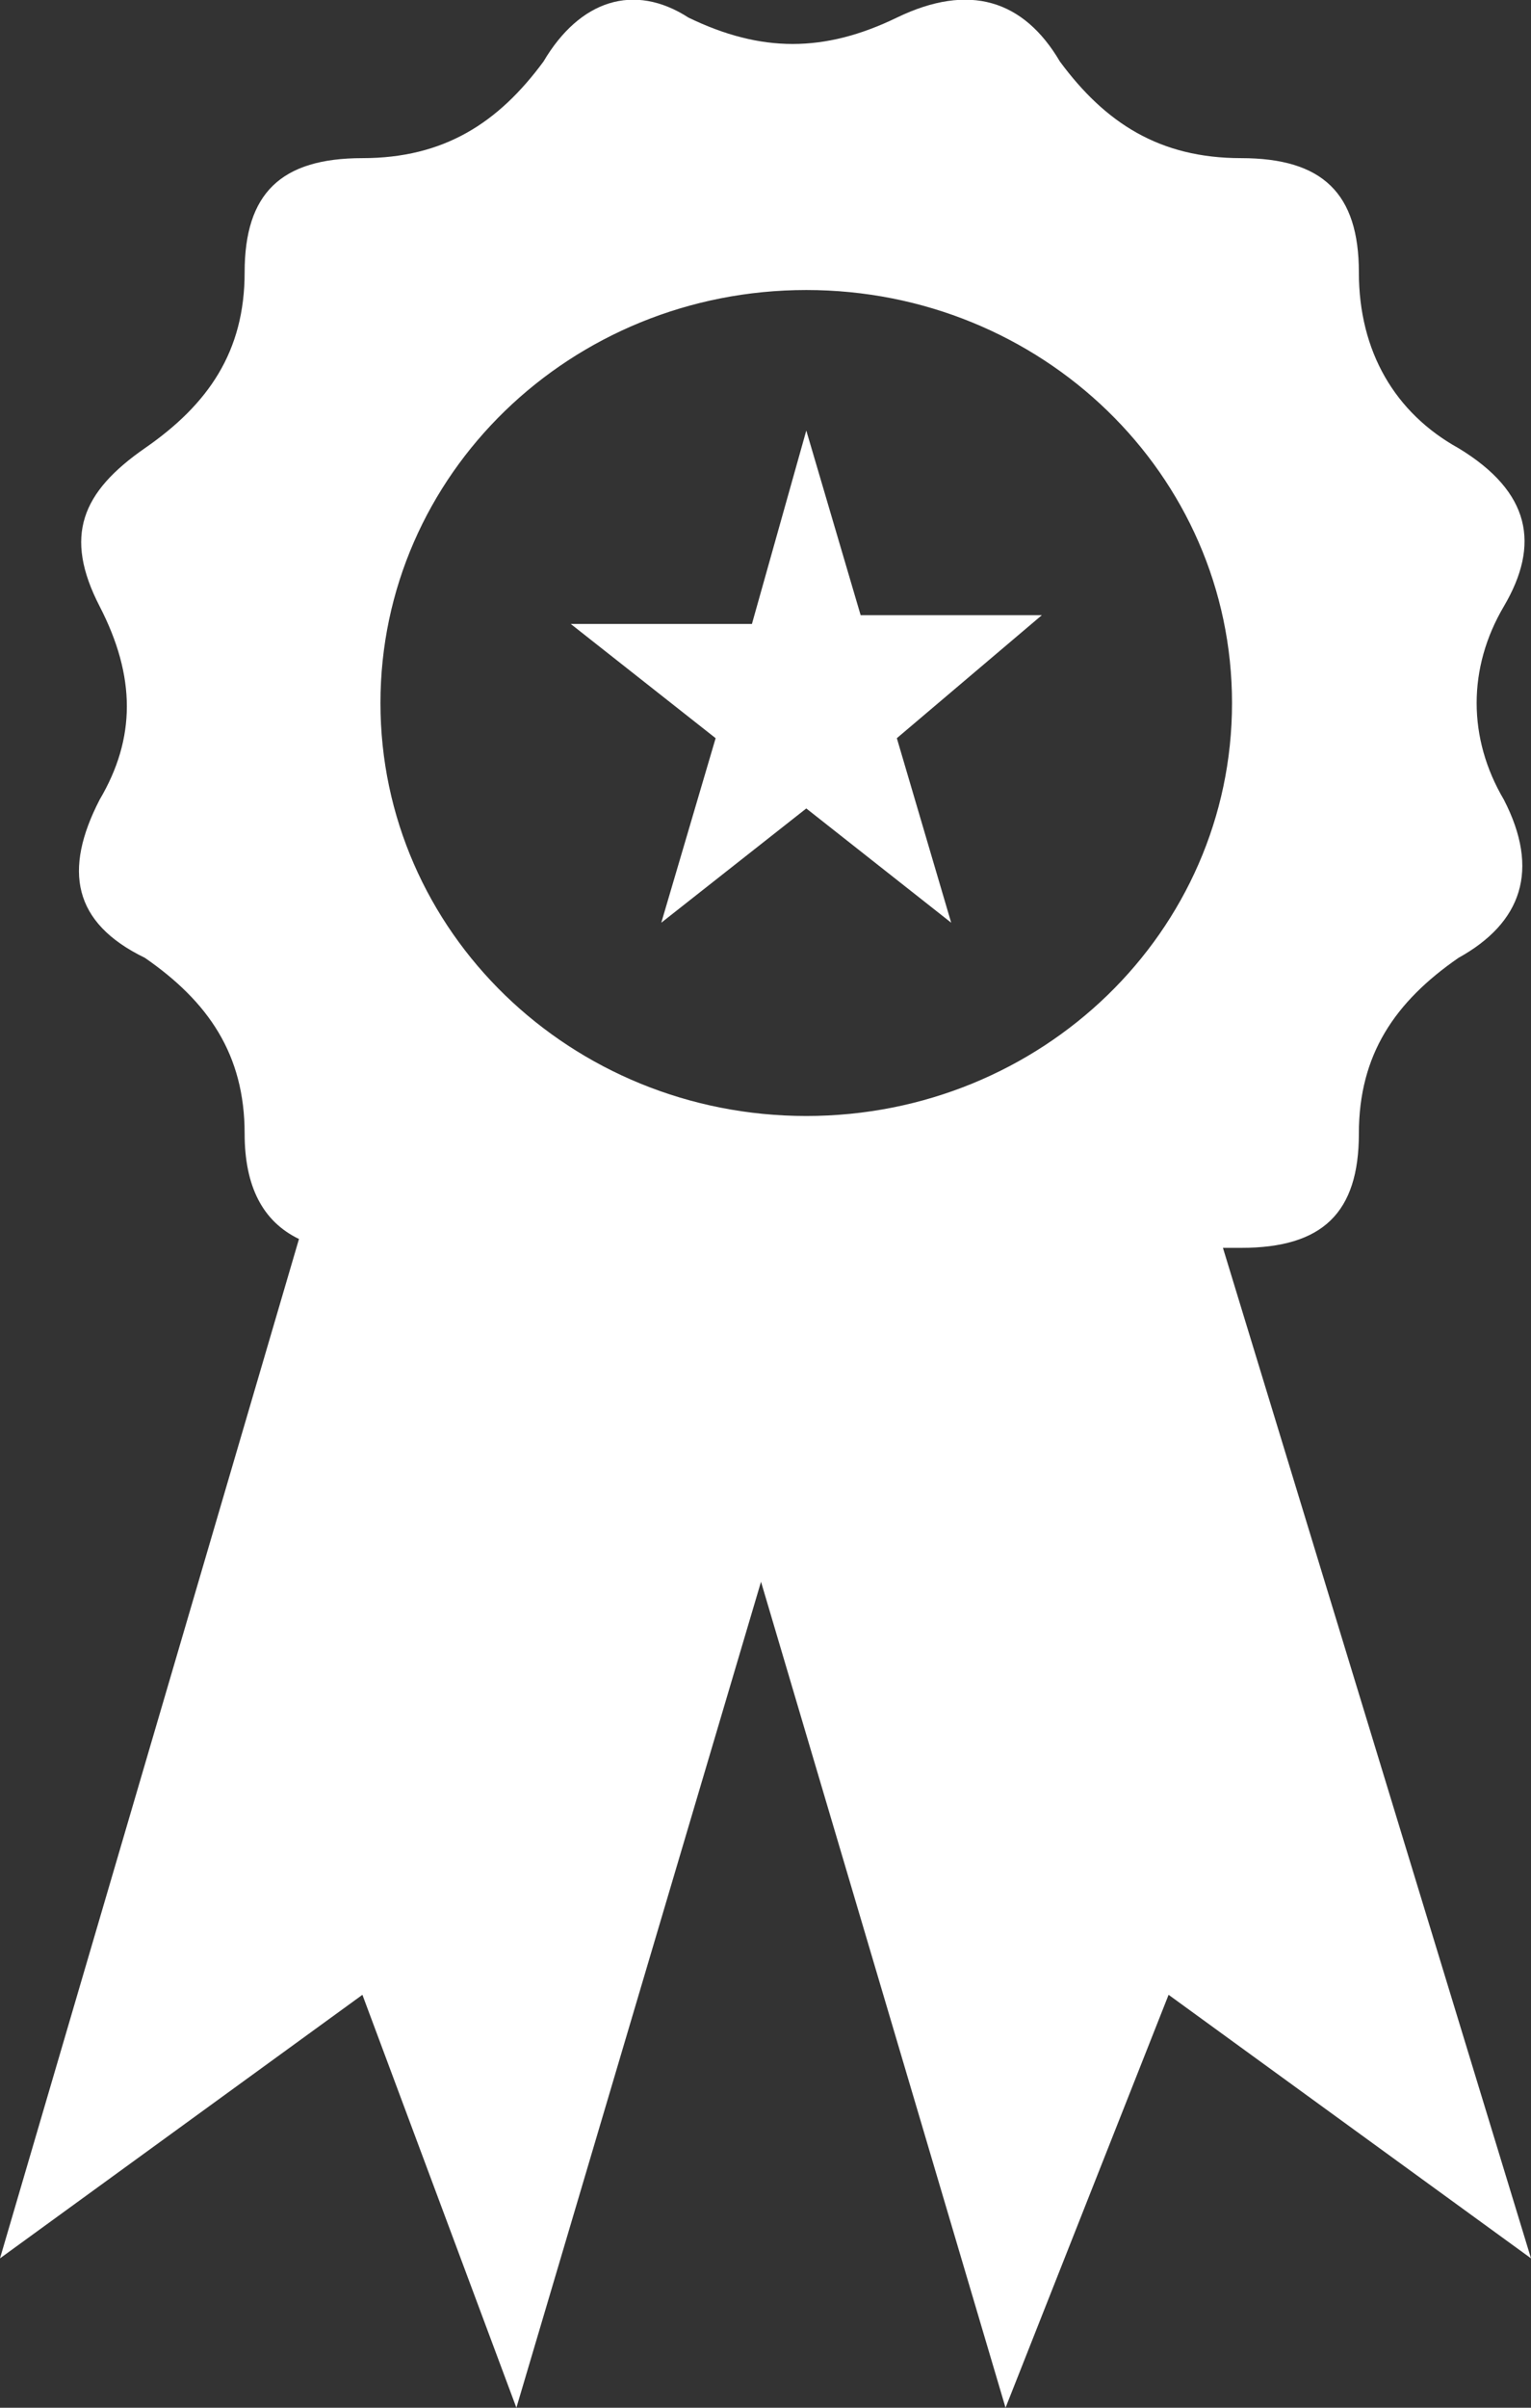 <svg width="14" height="22" viewBox="0 0 14 22" fill="none" xmlns="http://www.w3.org/2000/svg">
<rect x="0" y="0" width="14" height="22" fill="#333333" stroke="none"/>
<g clip-path="url(#clip0_1214_983)">
<path fill-rule="evenodd" clip-rule="evenodd" d="M11.183 11.402C11.266 11.402 11.266 11.402 11.349 11.402C12.095 11.402 12.426 11.081 12.426 10.358C12.426 9.635 12.757 9.153 13.337 8.752C13.917 8.431 14.083 7.949 13.752 7.307C13.42 6.745 13.42 6.102 13.752 5.54C14.083 4.978 14 4.497 13.337 4.095C12.757 3.774 12.426 3.212 12.426 2.489C12.426 1.767 12.095 1.445 11.349 1.445C10.604 1.445 10.107 1.124 9.692 0.562C9.361 0 8.864 -0.16 8.201 0.161C7.538 0.482 6.959 0.482 6.296 0.161C5.799 -0.16 5.302 0 4.97 0.562C4.556 1.124 4.059 1.445 3.314 1.445C2.568 1.445 2.237 1.767 2.237 2.489C2.237 3.212 1.905 3.694 1.325 4.095C0.746 4.497 0.58 4.898 0.911 5.54C1.243 6.183 1.243 6.745 0.911 7.307C0.58 7.949 0.663 8.431 1.325 8.752C1.905 9.153 2.237 9.635 2.237 10.358C2.237 10.84 2.402 11.161 2.734 11.321L0 20.635L3.314 18.227L4.722 22L6.959 14.453L9.195 22L10.686 18.227L14 20.635L11.183 11.402ZM7.373 3.934L7.87 5.621H9.527L8.201 6.745L8.698 8.431L7.373 7.387L6.047 8.431L6.544 6.745L5.219 5.701H6.876L7.373 3.934ZM7.373 10.197C5.219 10.197 3.479 8.511 3.479 6.424C3.479 4.336 5.219 2.65 7.373 2.65C9.527 2.65 11.266 4.336 11.266 6.424C11.266 8.511 9.527 10.197 7.373 10.197Z" fill="white"/>
</g>
<defs>
<clipPath id="clip0_1214_983">
<rect width="14" height="22" fill="white"/>
</clipPath>
</defs>
</svg>
